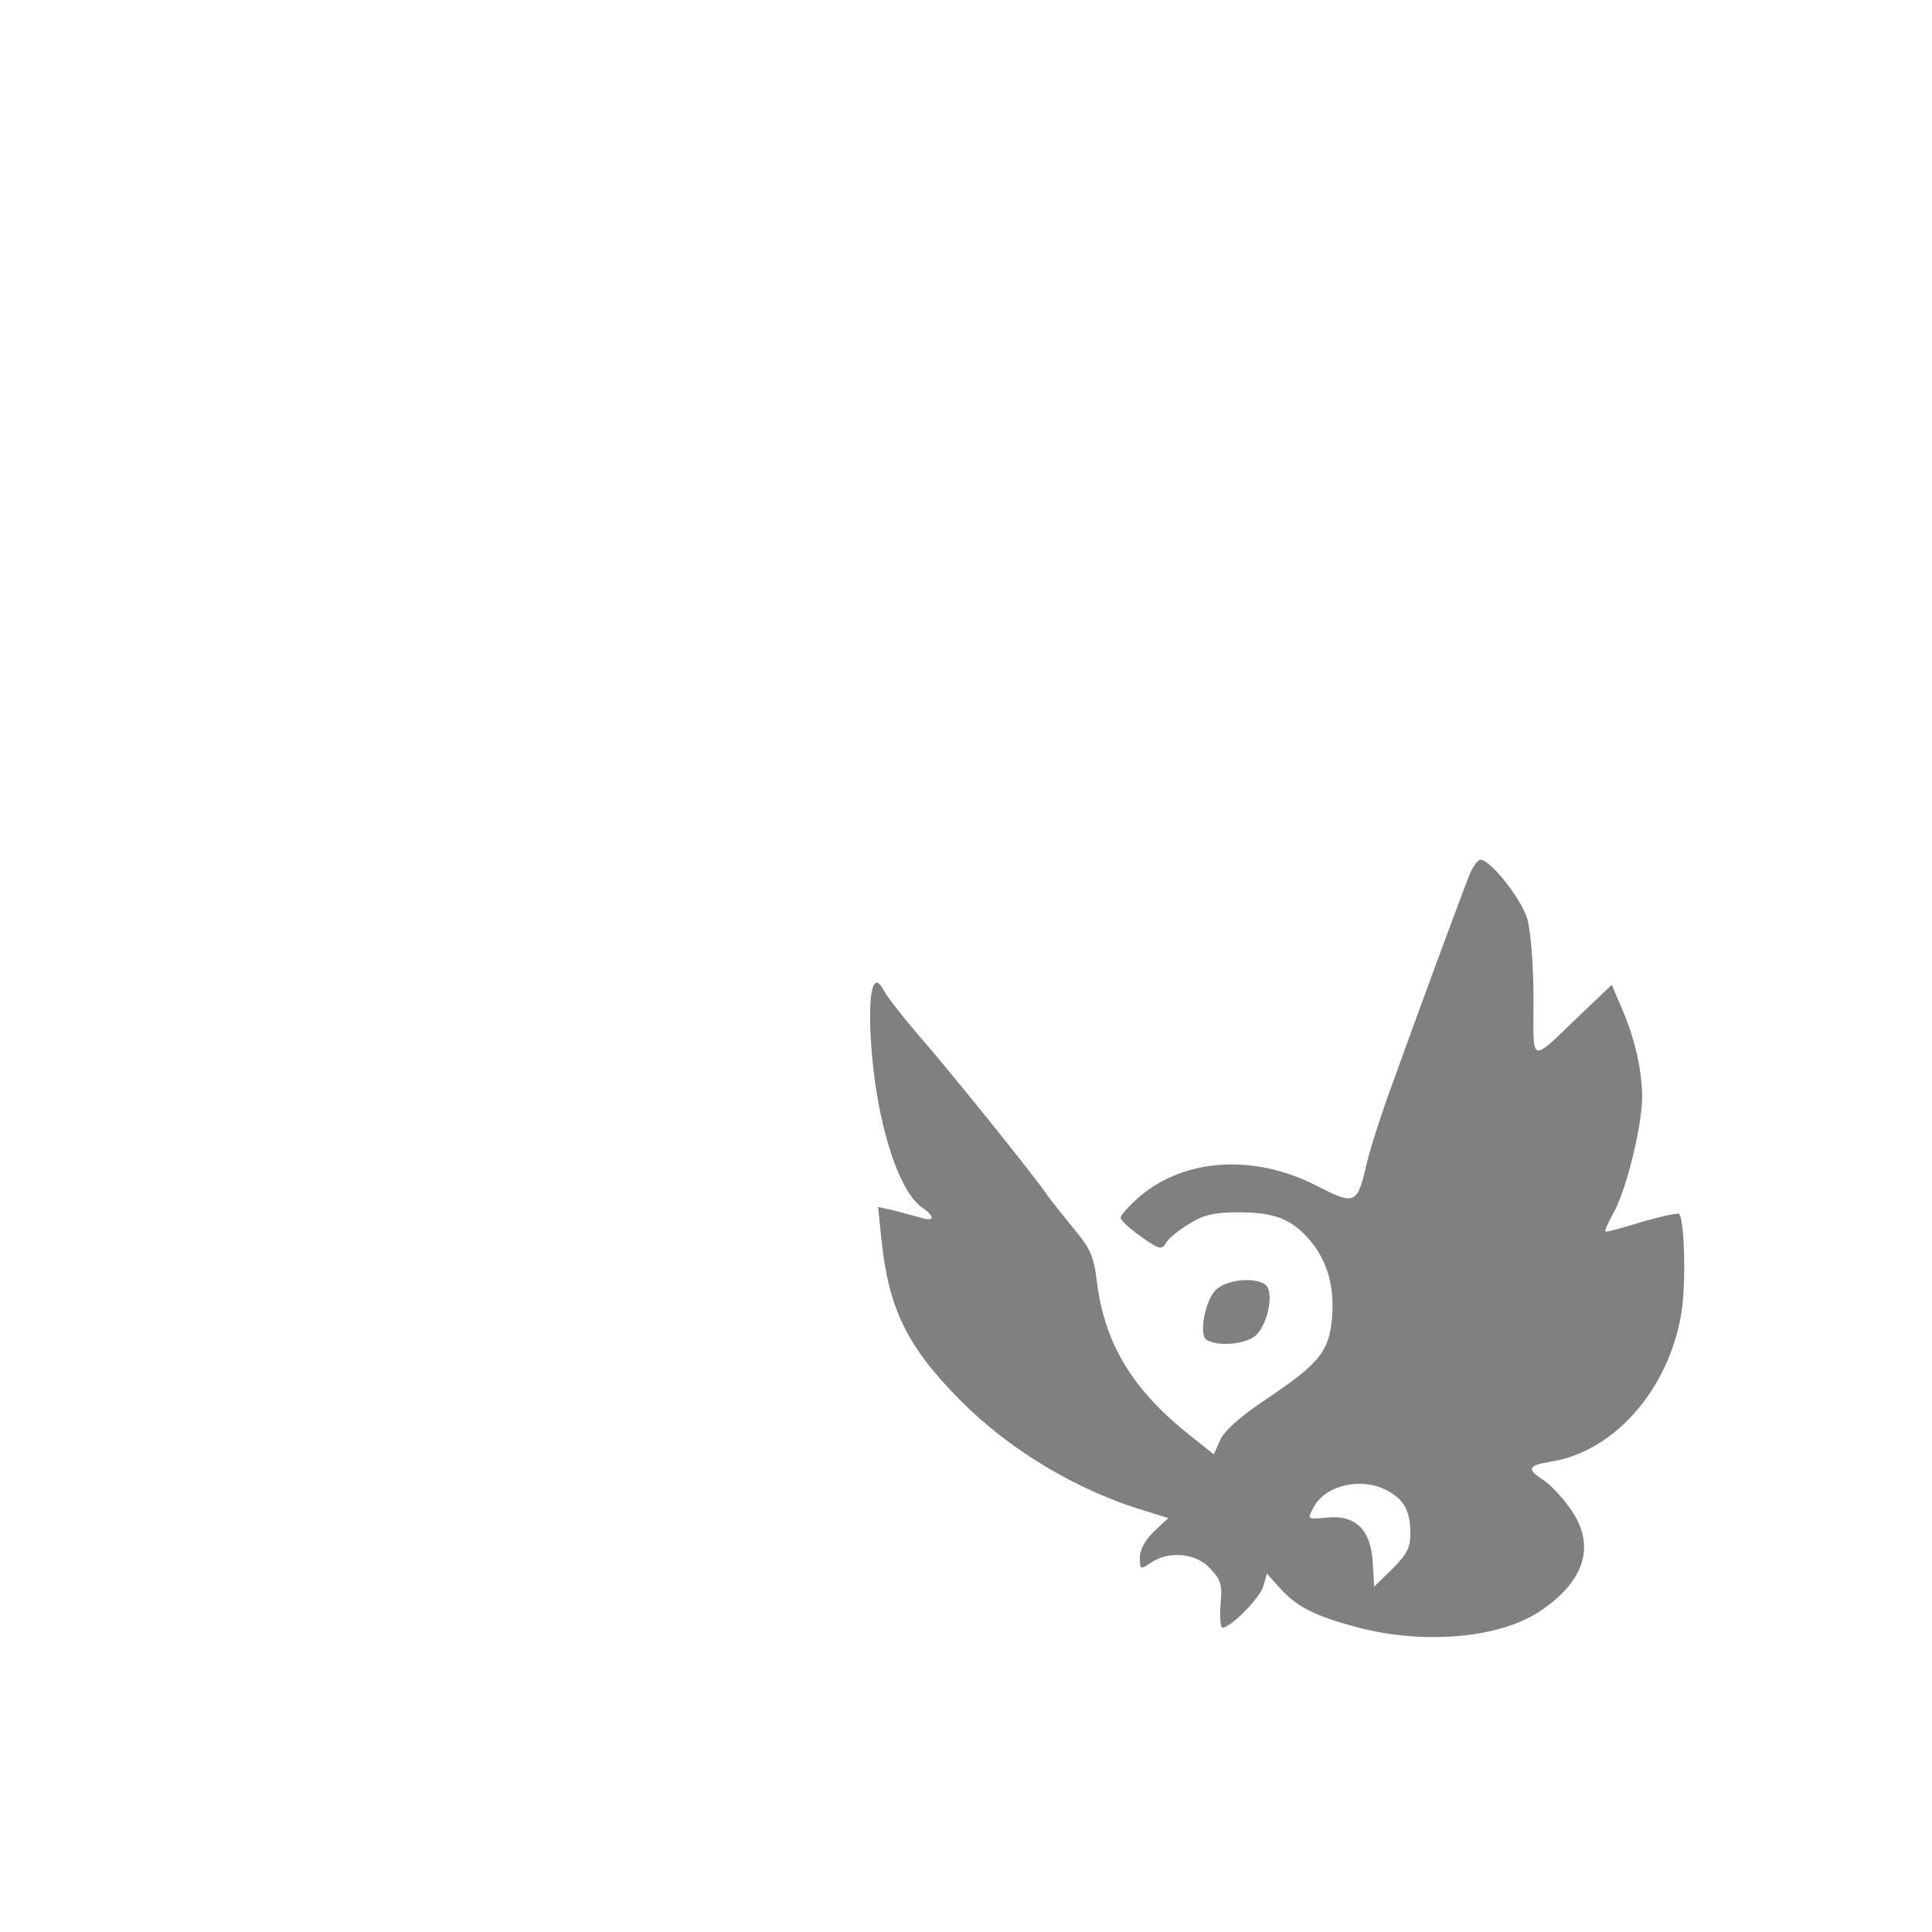 <svg version="1.0" xmlns="http://www.w3.org/2000/svg"
 width="400pt" height="400pt" viewBox="0 0 400 400"
 preserveAspectRatio="xMidYMid meet">

<g transform="translate(0,400) scale(0.1,-0.1)"
fill="gray" stroke="none">
<path d="M3042 2188 c-14 -35 -107 -286 -165 -448 -19 -52 -40 -118 -47 -147
-20 -88 -24 -89 -106 -47 -128 65 -271 56 -364 -23 -22 -19 -40 -39 -40 -44 0
-5 19 -23 42 -39 36 -26 43 -28 51 -15 4 9 26 27 47 40 32 20 53 25 105 25 74
0 110 -14 148 -59 35 -42 50 -94 45 -158 -6 -71 -26 -95 -132 -167 -58 -38
-92 -69 -100 -88 l-13 -29 -49 39 c-119 94 -177 190 -193 318 -6 52 -14 70
-47 109 -21 26 -46 57 -54 68 -26 40 -213 271 -271 337 -31 36 -62 76 -69 89
-22 43 -33 -1 -27 -103 10 -163 55 -310 106 -346 29 -20 26 -31 -6 -20 -16 4
-41 11 -57 15 l-28 6 7 -68 c15 -143 53 -221 163 -332 103 -104 245 -189 389
-231 l42 -13 -29 -27 c-19 -18 -30 -38 -30 -55 0 -25 1 -25 22 -11 37 26 95
21 124 -12 22 -23 25 -34 21 -74 -2 -27 0 -48 4 -48 17 0 79 63 85 87 l7 25
27 -30 c36 -40 75 -59 167 -83 136 -34 289 -20 371 35 95 63 117 139 62 214
-16 23 -41 49 -55 58 -35 23 -32 30 17 38 130 21 243 149 269 307 10 58 7 195
-5 206 -2 2 -35 -5 -74 -16 -38 -12 -72 -21 -77 -21 -4 0 3 16 14 36 27 45 61
183 61 244 -1 57 -15 119 -42 182 l-21 49 -61 -58 c-112 -107 -101 -110 -101
30 0 70 -6 140 -13 165 -13 42 -76 122 -97 122 -6 0 -16 -15 -23 -32z m-172
-1273 c37 -19 50 -43 50 -90 0 -30 -8 -44 -37 -73 l-38 -37 -3 52 c-4 66 -36
97 -94 91 -42 -4 -42 -4 -28 22 24 45 98 62 150 35z"/>
<path d="M2520 1332 c-24 -19 -39 -95 -22 -106 25 -15 83 -9 103 10 26 26 37
93 18 105 -23 15 -75 10 -99 -9z"/>
</g>
</svg>
